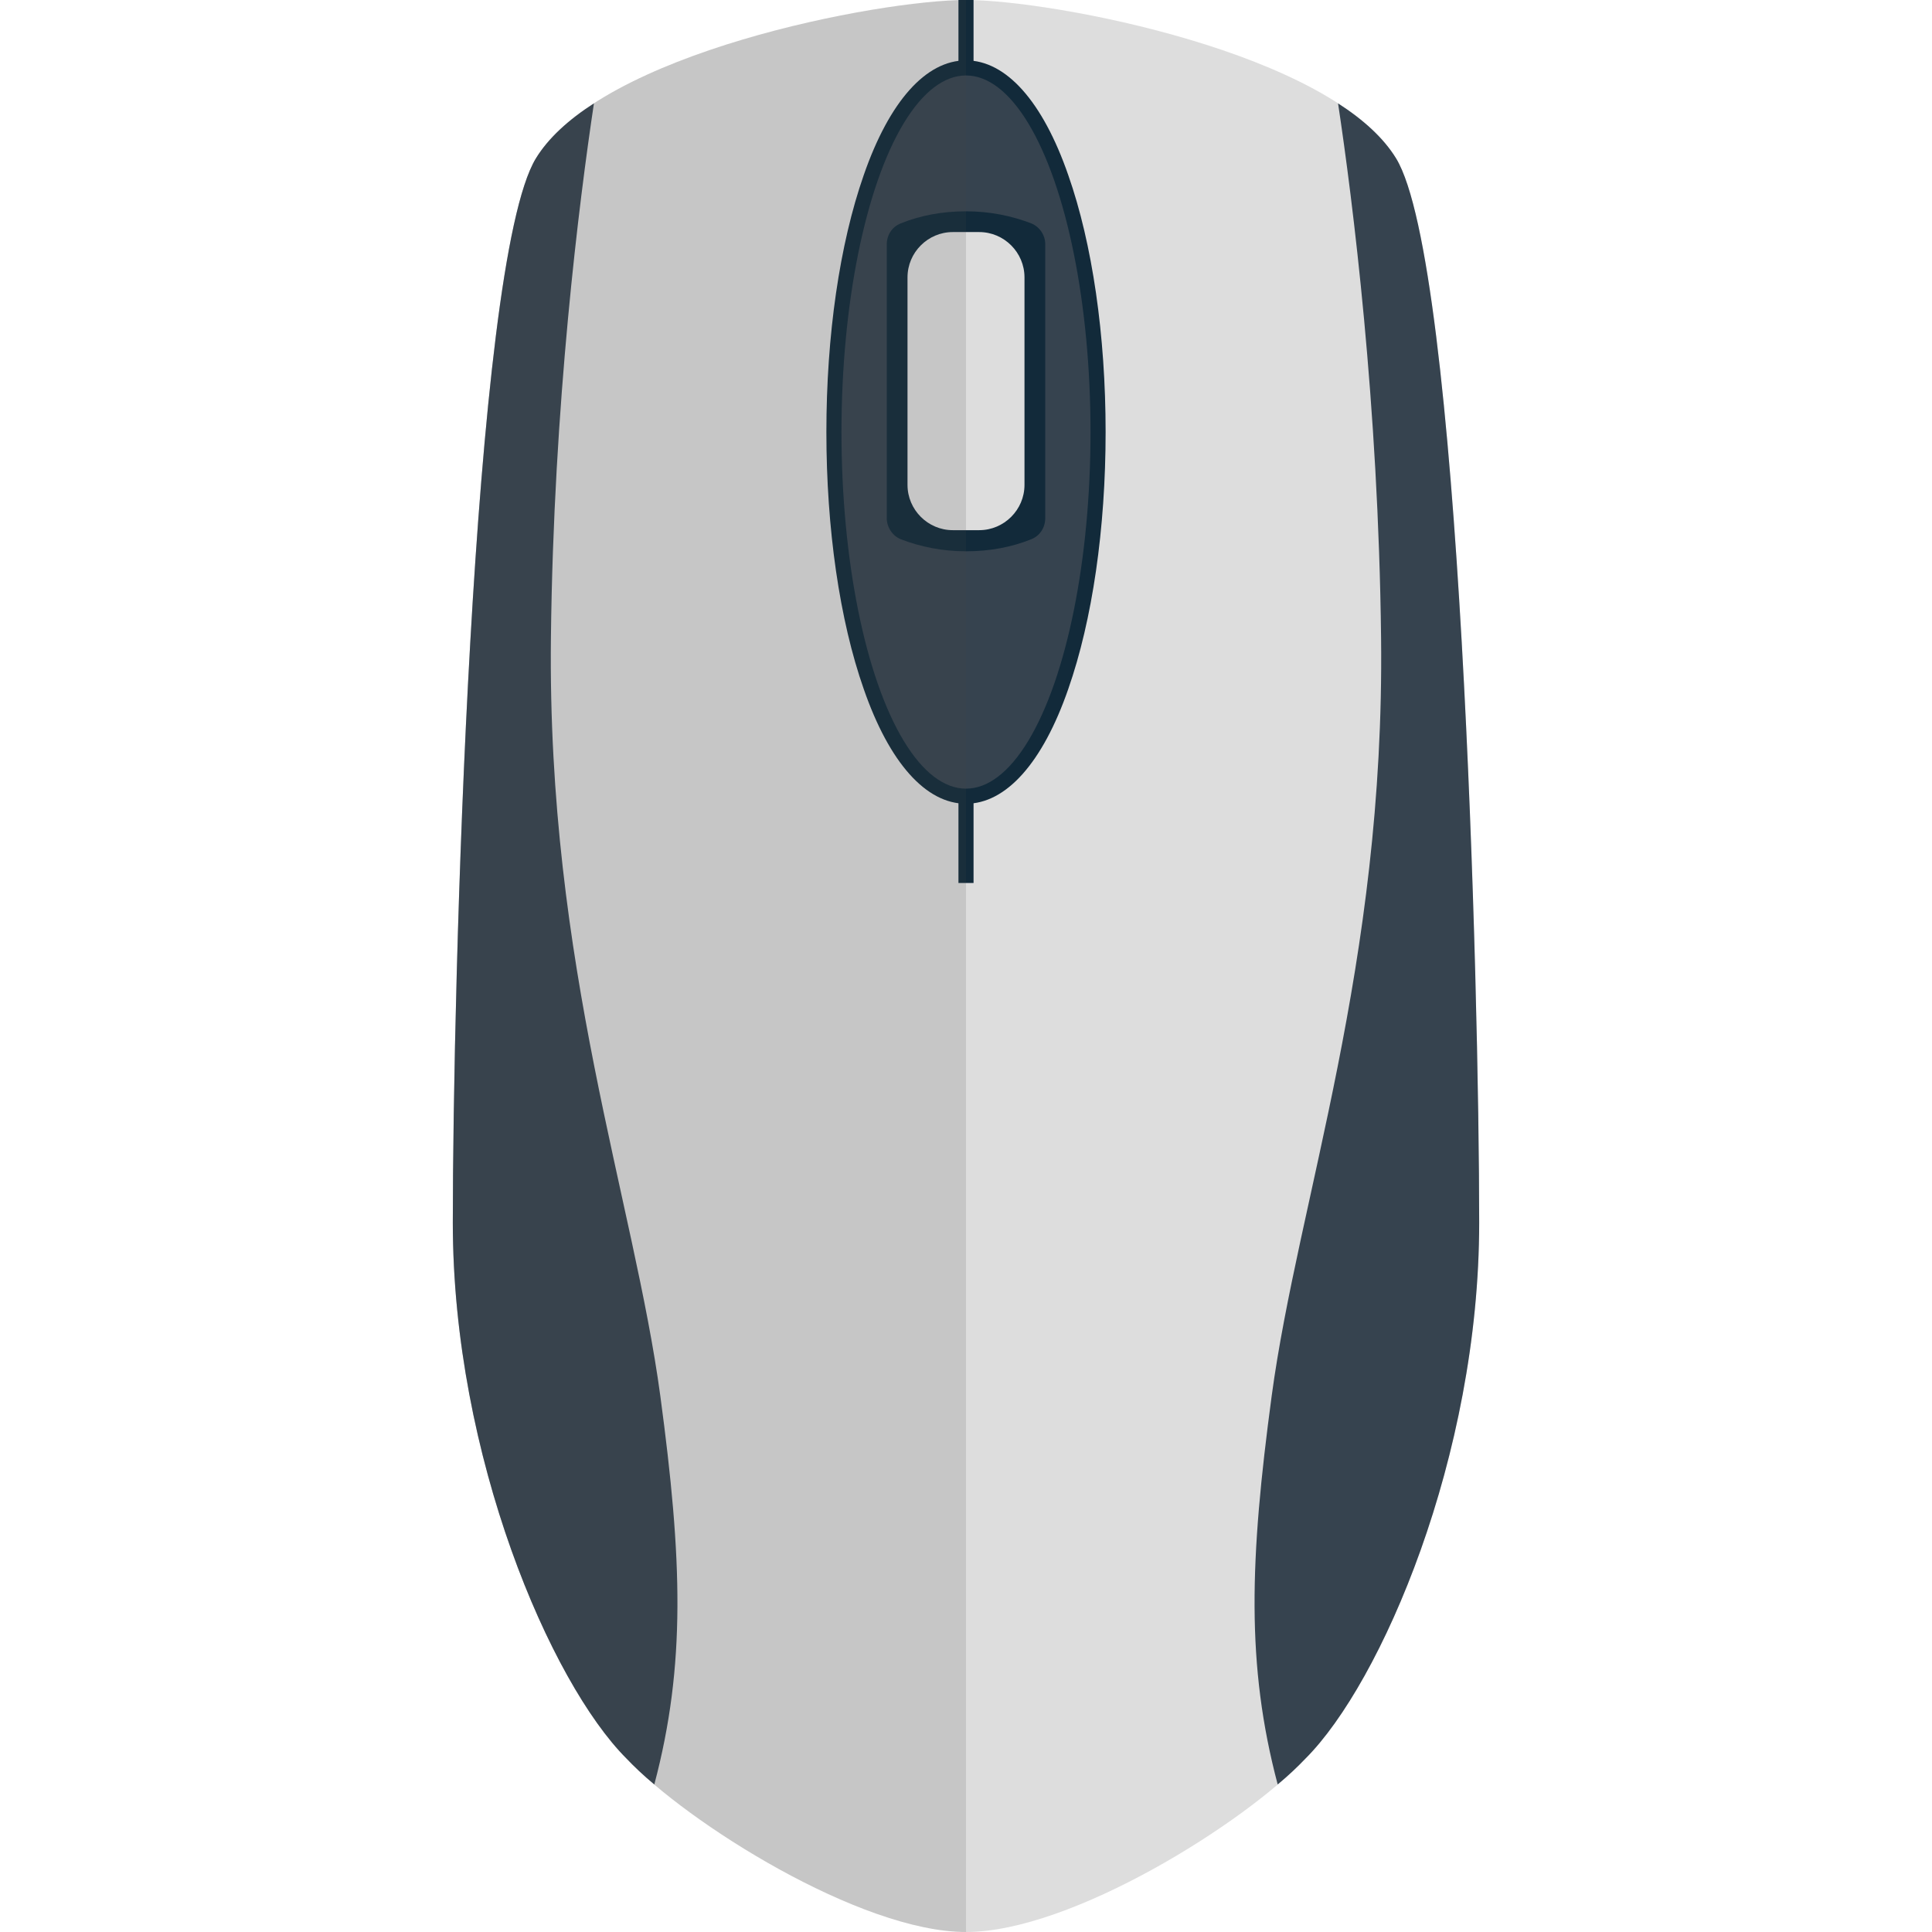 <svg xmlns="http://www.w3.org/2000/svg" viewBox="0 0 512 512" xml:space="preserve"><style>.st0{fill:#ddd}.st1{fill:#36434f}.st2{fill:#122a3a}</style><path class="st0" d="M370 42C353 14 279 0 256 0s-97 14-114 42-22 220-22 282 26 122 46 142c16 17 62 46 90 46s74-29 90-46c20-20 46-80 46-142s-5-254-22-282z"/><path class="st1" d="M157.4 27.4c-6.7 4.3-12.1 9.2-15.4 14.6-17 28-22 220-22 282s26 122 46 142c2 2.1 4.5 4.5 7.4 6.9 8.4-31.7 7.4-59.7 1.6-102.9-7-52-30-114-29-201 .7-61.9 7.5-115.7 11.4-141.6zm197.2 0c6.7 4.3 12.1 9.2 15.4 14.6 17 28 22 220 22 282s-26 122-46 142c-2 2.1-4.5 4.5-7.4 6.9-8.4-31.7-7.4-59.7-1.6-102.9 7-52 30-114 29-201-.7-61.9-7.5-115.7-11.4-141.6z"/><path class="st2" d="M254 234h4V0h-4v234z"/><path class="st2" d="M256 16c-10.6 0-20.3 10.8-27.1 30.4-6.4 18.3-9.9 42.5-9.9 68.1s3.5 49.9 9.9 68.1c6.8 19.6 16.5 30.4 27.1 30.4s20.3-10.8 27.1-30.4c6.4-18.3 9.9-42.5 9.9-68.1s-3.5-49.9-9.9-68.1C276.3 26.8 266.6 16 256 16z"/><ellipse class="st1" cx="256" cy="114.5" rx="33" ry="94.5"/><path class="st2" d="M273.3 59.2c-5.2-2-11-3.2-17.3-3.2s-12.1 1.1-17.3 3.2c-2.3.9-3.7 3.1-3.7 5.6v72.5c0 2.4 1.5 4.7 3.7 5.6 5.2 2 11 3.2 17.3 3.2s12.1-1.1 17.3-3.2c2.3-.9 3.7-3.1 3.7-5.6V64.7c0-2.4-1.5-4.6-3.7-5.5z"/><path class="st0" d="M259.5 140.5h-7c-6.6 0-12-5.4-12-12v-55c0-6.6 5.4-12 12-12h7c6.6 0 12 5.4 12 12v55c0 6.6-5.4 12-12 12z"/><path d="M142 42c-17 28-22 220-22 282s26 122 46 142c16 17 62 46 90 46V0c-23 0-97 14-114 42z" opacity=".15" fill="#444"/></svg>